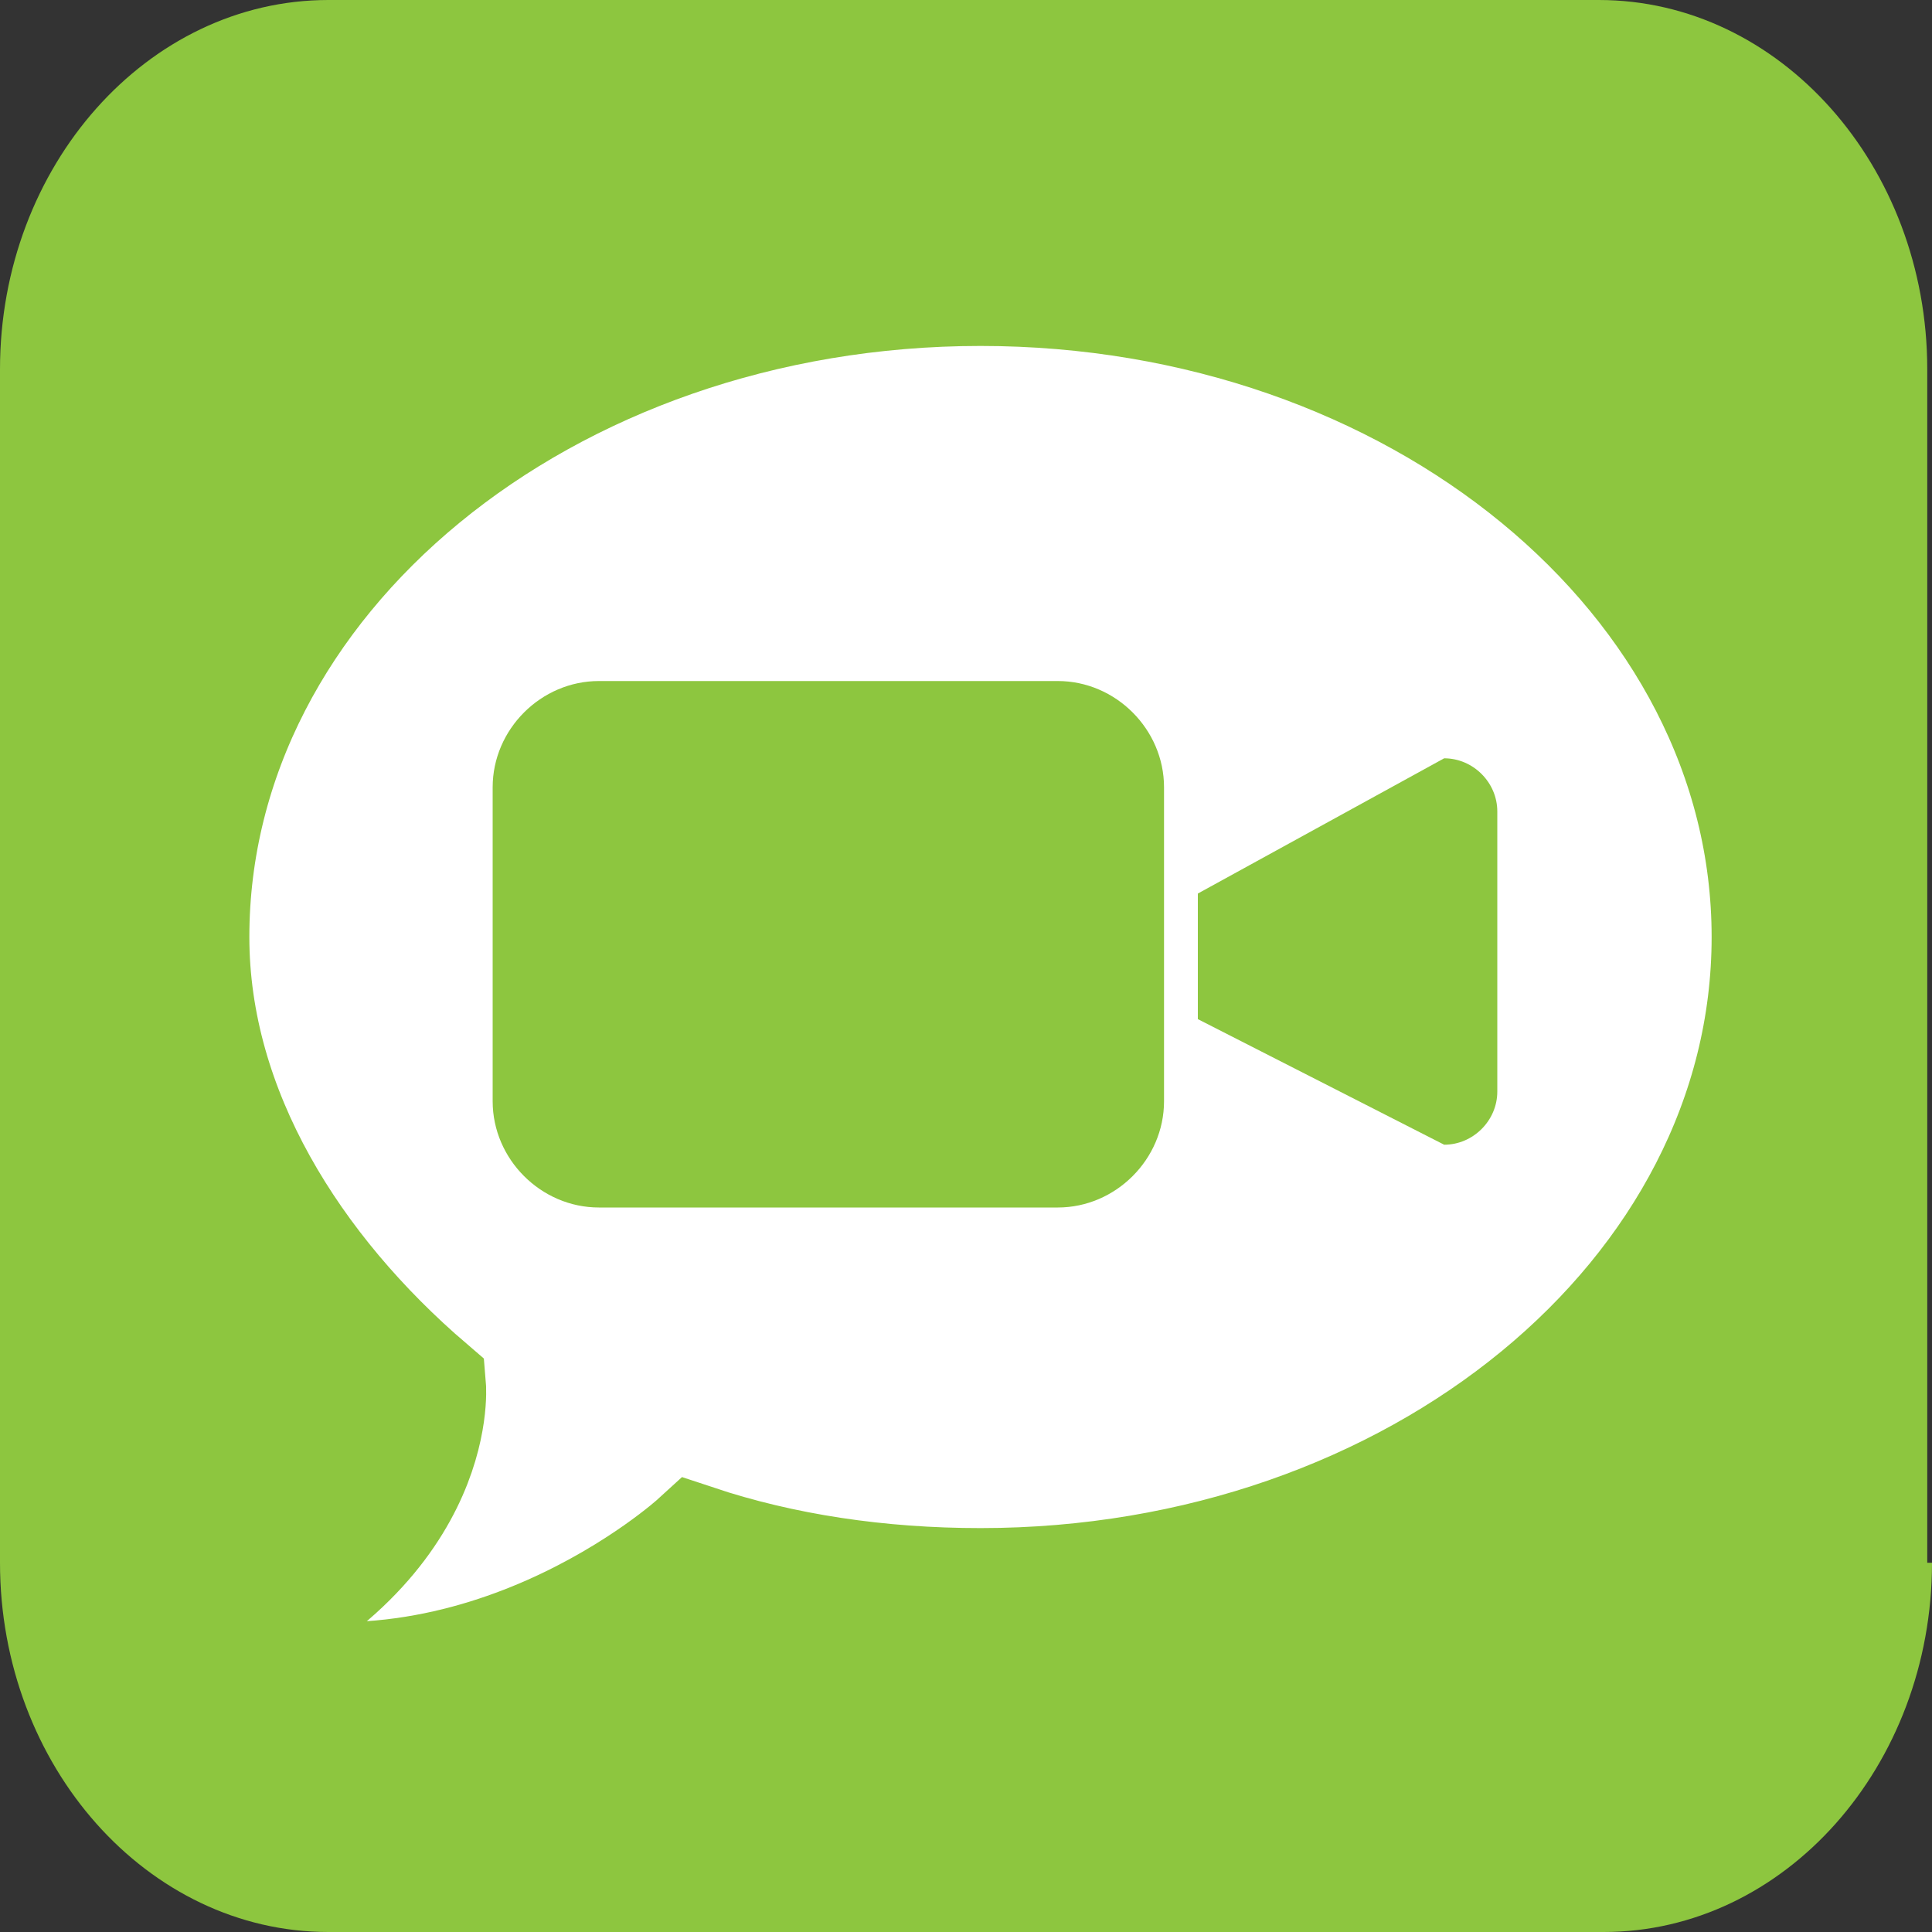 <svg width="24" height="24" viewBox="0 0 24 24" fill="none" xmlns="http://www.w3.org/2000/svg">
<rect x="0" y="0" width="24" height="24" fill="#333333" stroke="none"/>
<path d="M24 19.413C24 21.939 22.168 24 19.921 24H4.079C1.833 24 0 21.939 0 19.413V4.587C0 2.061 1.833 0 4.079 0H19.862C22.108 0 23.941 2.061 23.941 4.587V19.413H24Z" fill="#8DC63F"/>
<path d="M2.46 20.58C5.88 21.66 8.64 19.14 8.64 19.14C9.72 19.5 10.92 19.68 12.18 19.68C17.58 19.68 21.96 16.08 21.96 11.64C21.96 7.2 17.58 3.6 12.18 3.6C6.78 3.6 2.4 7.2 2.4 11.64C2.4 13.8 3.66 15.78 5.34 17.22C5.34 17.22 5.52 19.32 2.46 20.58Z" fill="white" stroke="#8DC63F" stroke-width="1.395" stroke-miterlimit="10"/>
<path d="M15.06 10.92L18.12 9.24C18.48 9.24 18.78 9.54 18.78 9.9V13.38C18.78 13.74 18.48 14.04 18.12 14.04L15.06 12.54V10.92Z" fill="white"/>
<path d="M14.58 13.56C14.58 14.28 13.98 14.88 13.26 14.88H7.56C6.84 14.88 6.24 14.28 6.24 13.56V9.66C6.24 8.94 6.84 8.34 7.56 8.34H13.26C13.98 8.34 14.58 8.94 14.58 9.66V13.56Z" fill="white"/>
<path d="M14.88 11.1L17.94 9.42C18.3 9.42 18.6 9.72 18.6 10.08V13.56C18.6 13.92 18.3 14.22 17.94 14.22L14.88 12.66V11.1Z" fill="#8DC63F"/>
<path d="M14.46 13.68C14.46 14.4 13.86 15 13.14 15H7.44C6.72 15 6.12 14.4 6.12 13.68V9.78C6.12 9.06 6.72 8.46 7.44 8.46H13.14C13.86 8.46 14.46 9.06 14.46 9.78V13.68Z" fill="#8DC63F"/>
</svg>
